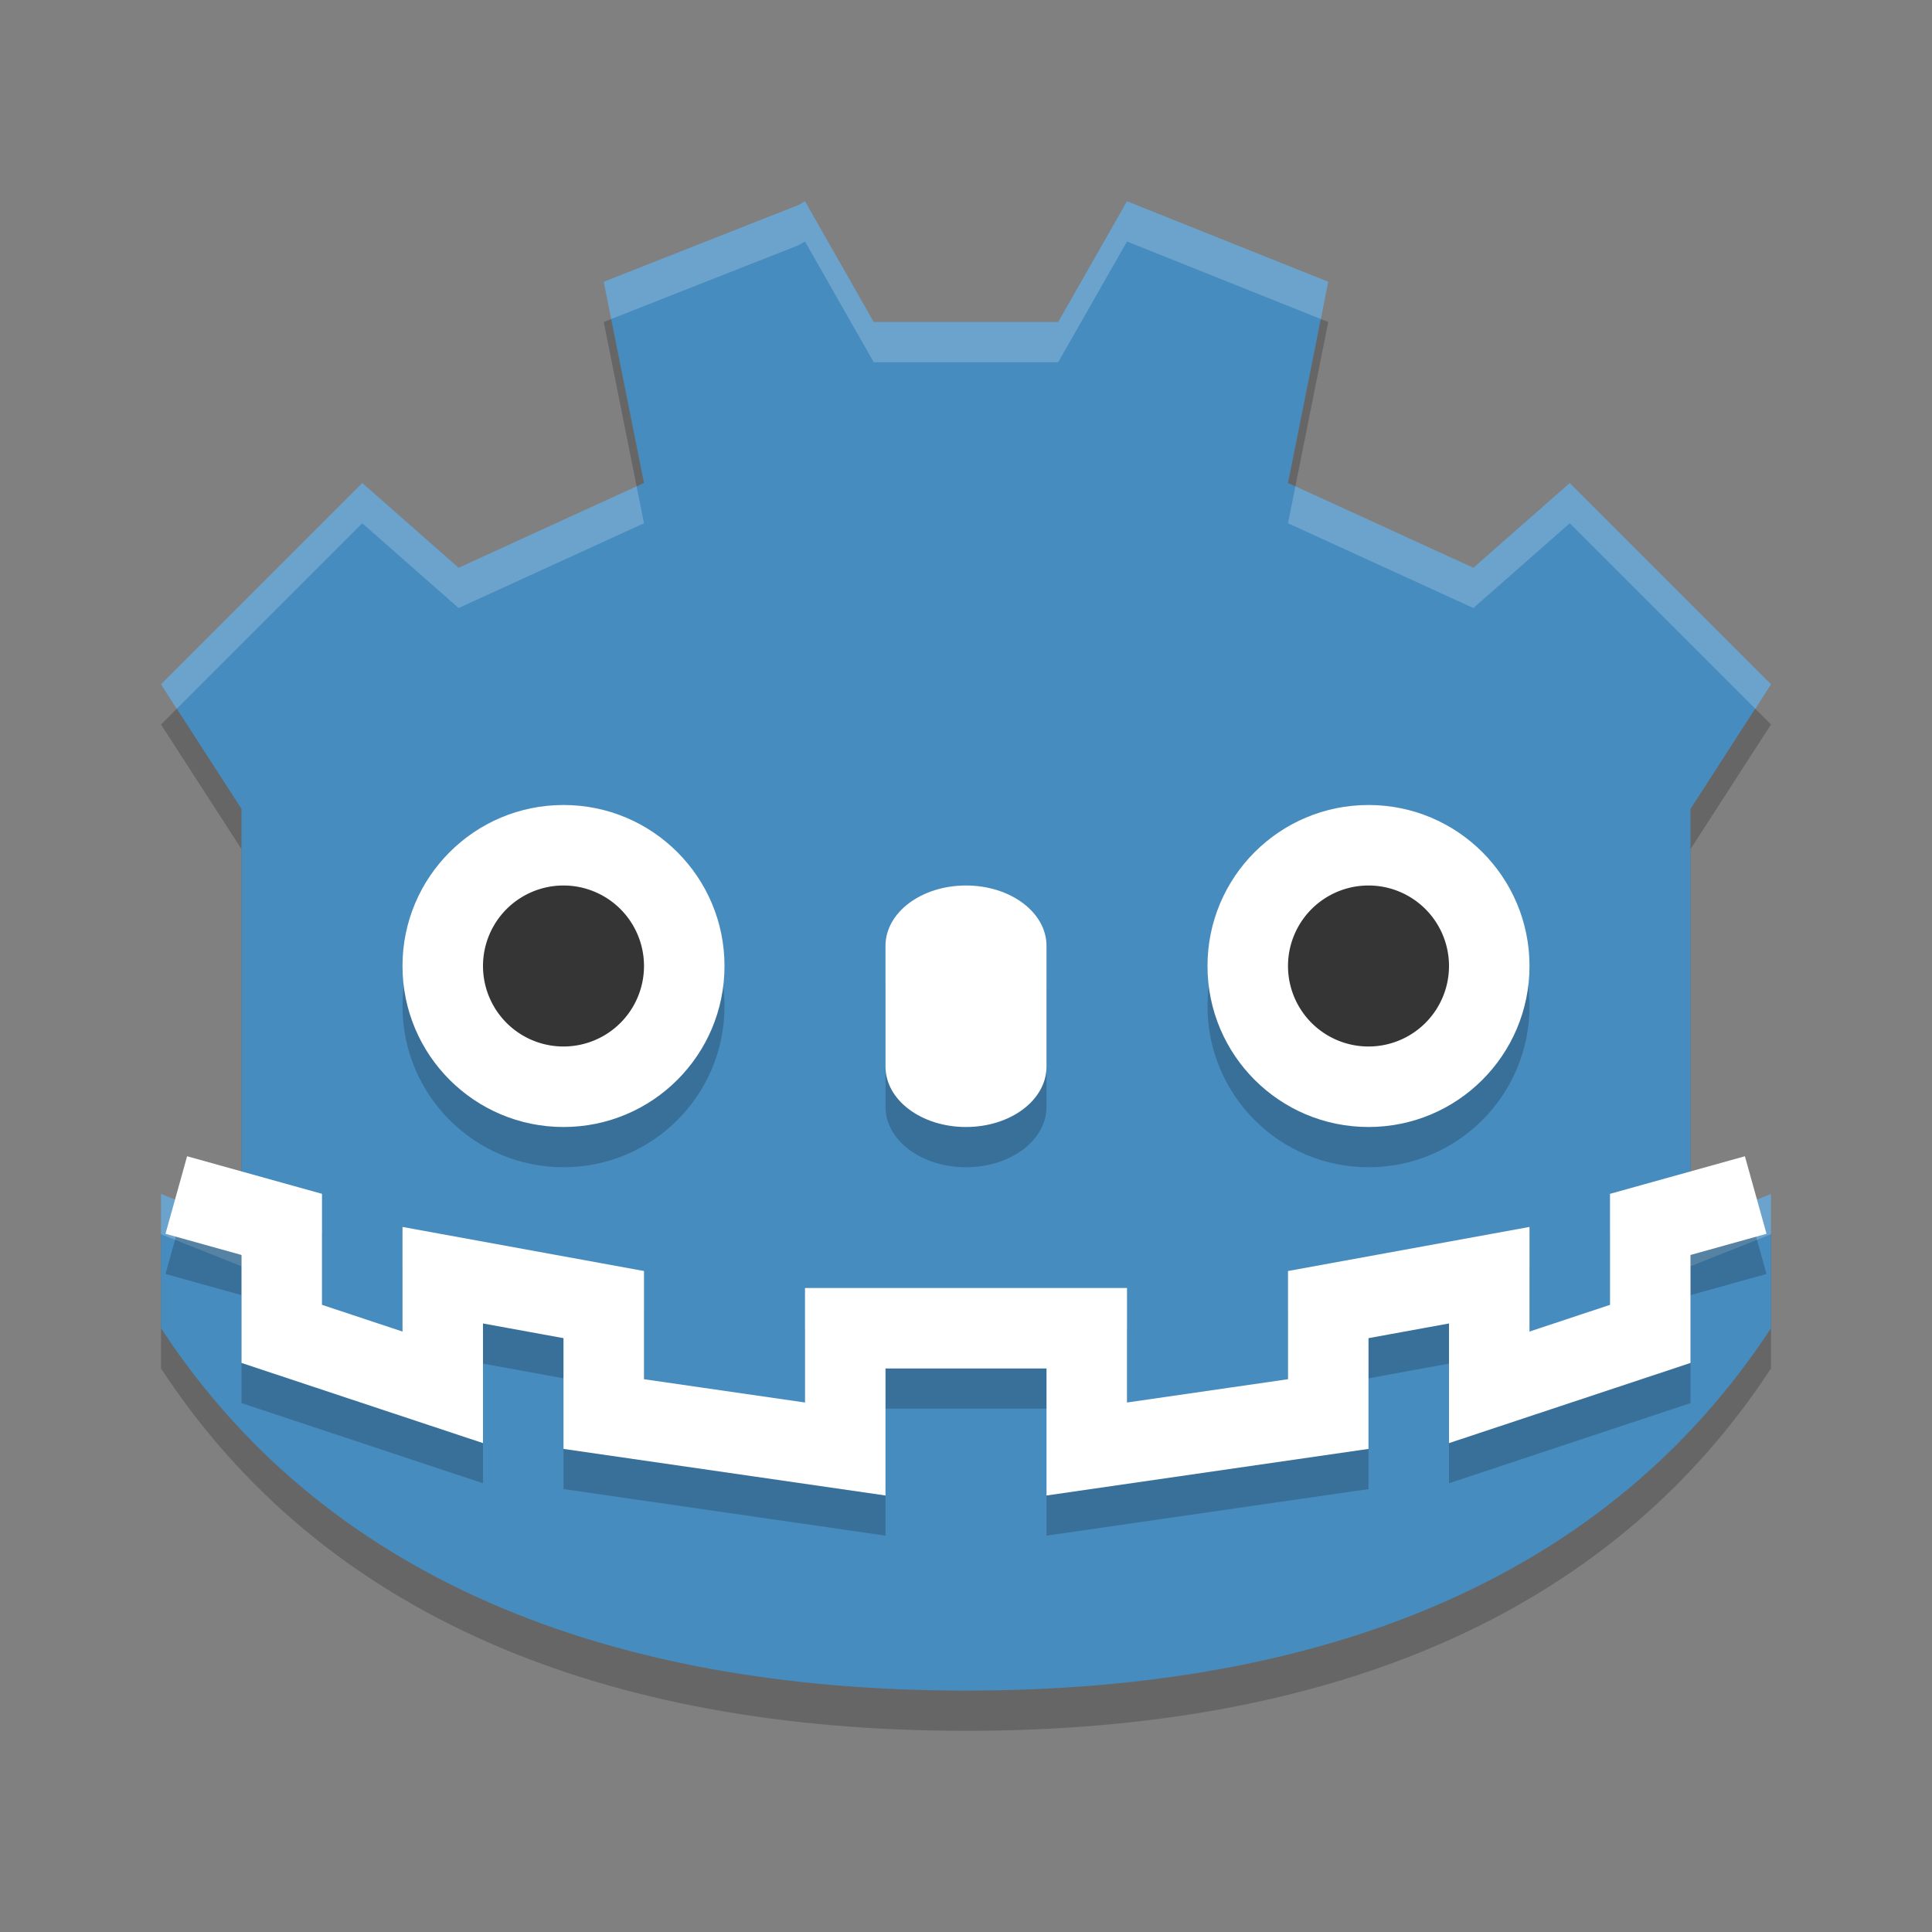 <?xml version="1.0" encoding="UTF-8" standalone="no"?>
<svg xmlns="http://www.w3.org/2000/svg" height="24" width="24" version="1">
 <rect width="100%" height="100%" fill="#808080" stroke="none"/>
 <path style="opacity:.2" d="m10 3-0.082 0.048-2.418 0.952 0.5 2.5-2.302 1.053-1.198-1.053-2.5 2.5 1 1.548v5.183l-1-0.399v1.667c2.013 3.076 5.5 4.502 10 4.502s7.987-1.426 10-4.502v-1.667l-1 0.399v-5.183l1-1.548-2.5-2.5-1.198 1.053-2.302-1.053 0.5-2.5-2.5-1-0.855 1.5h-2.291z"/>
 <path style="fill:#478cbf" d="m10 2.5-0.082 0.048-2.418 0.952 0.5 2.5-2.302 1.053-1.198-1.053-2.5 2.5 1 1.548v5.183l-1-0.399v1.667c2.013 3.076 5.5 4.502 10 4.502s7.987-1.426 10-4.502v-1.667l-1 0.399v-5.183l1-1.548-2.5-2.5-1.198 1.053-2.302-1.053 0.5-2.5-2.5-1-0.855 1.5h-2.291z"/>
 <path style="opacity:.2;fill:#ffffff" d="m10 2.5-0.082 0.047-2.418 0.953 0.092 0.463 2.326-0.916 0.082-0.047 0.854 1.5h2.291l0.855-1.5 2.408 0.963 0.092-0.463-2.5-1-0.855 1.5h-2.291zm-5.5 3.5-2.5 2.5 0.195 0.305 2.305-2.305 1.197 1.053 2.303-1.053-0.092-0.459-2.211 1.012zm15 0-1.197 1.053-2.211-1.012-0.092 0.459 2.303 1.053 1.197-1.053 2.305 2.305 0.195-0.305zm-17.5 8.832v0.5l1 0.398v-0.5zm20 0-1 0.398v0.5l1-0.398z"/>
 <g style="opacity:.2" transform="matrix(.5 0 0 .5 0 .5)">
  <path d="m14 20c2.21 0 4 1.79 4 4s-1.79 4-4 4-4-1.79-4-4 1.79-4 4-4z"/>
  <path d="m16 24a2 2 0 1 1 -4 0 2 2 0 1 1 4 0z"/>
 </g>
 <g transform="scale(.5)">
  <path style="fill:#ffffff" d="m14 20c2.21 0 4 1.79 4 4s-1.79 4-4 4-4-1.79-4-4 1.79-4 4-4z"/>
  <path style="fill:#353535" d="m16 24a2 2 0 1 1 -4 0 2 2 0 1 1 4 0z"/>
 </g>
 <path style="opacity:.2" d="m12 11.5c0.554 0 1 0.335 1 0.75v1.5c0 0.415-0.446 0.75-1 0.75s-1-0.335-1-0.75v-1.5c0-0.415 0.446-0.75 1-0.75z"/>
 <path d="m12 11c0.554 0 1 0.335 1 0.75v1.5c0 0.415-0.446 0.75-1 0.75s-1-0.335-1-0.75v-1.5c0-0.415 0.446-0.75 1-0.75z" style="fill:#ffffff"/>
 <g style="opacity:.2" transform="matrix(.5 0 0 .5 10 .5)">
  <path d="m14 20c2.21 0 4 1.79 4 4s-1.79 4-4 4-4-1.79-4-4 1.79-4 4-4z"/>
  <path d="m16 24a2 2 0 1 1 -4 0 2 2 0 1 1 4 0z"/>
 </g>
 <g transform="matrix(.5 0 0 .5 10 0)">
  <path d="m14 20c2.21 0 4 1.79 4 4s-1.79 4-4 4-4-1.79-4-4 1.79-4 4-4z" style="fill:#ffffff"/>
  <path style="fill:#353535" d="m16 24a2 2 0 1 1 -4 0 2 2 0 1 1 4 0z"/>
 </g>
 <path style="opacity:.2;stroke:#000000;fill:none" d="m21.81 15.344-1.31 0.365v1.36l-2 0.664v-1.393l-2 0.365v1.36l-3 0.434v-1.5h-1.5m-9.81-1.655 1.31 0.365v1.36l2 0.664v-1.393l2 0.365v1.36l3 0.434v-1.5h1.5"/>
 <path d="m21.81 14.845-1.31 0.365v1.36l-2 0.664v-1.393l-2 0.365v1.36l-3 0.434v-1.5h-1.5m-9.81-1.655 1.31 0.365v1.36l2 0.664v-1.393l2 0.365v1.36l3 0.434v-1.5h1.5" style="stroke:#ffffff;fill:none"/>
</svg>

